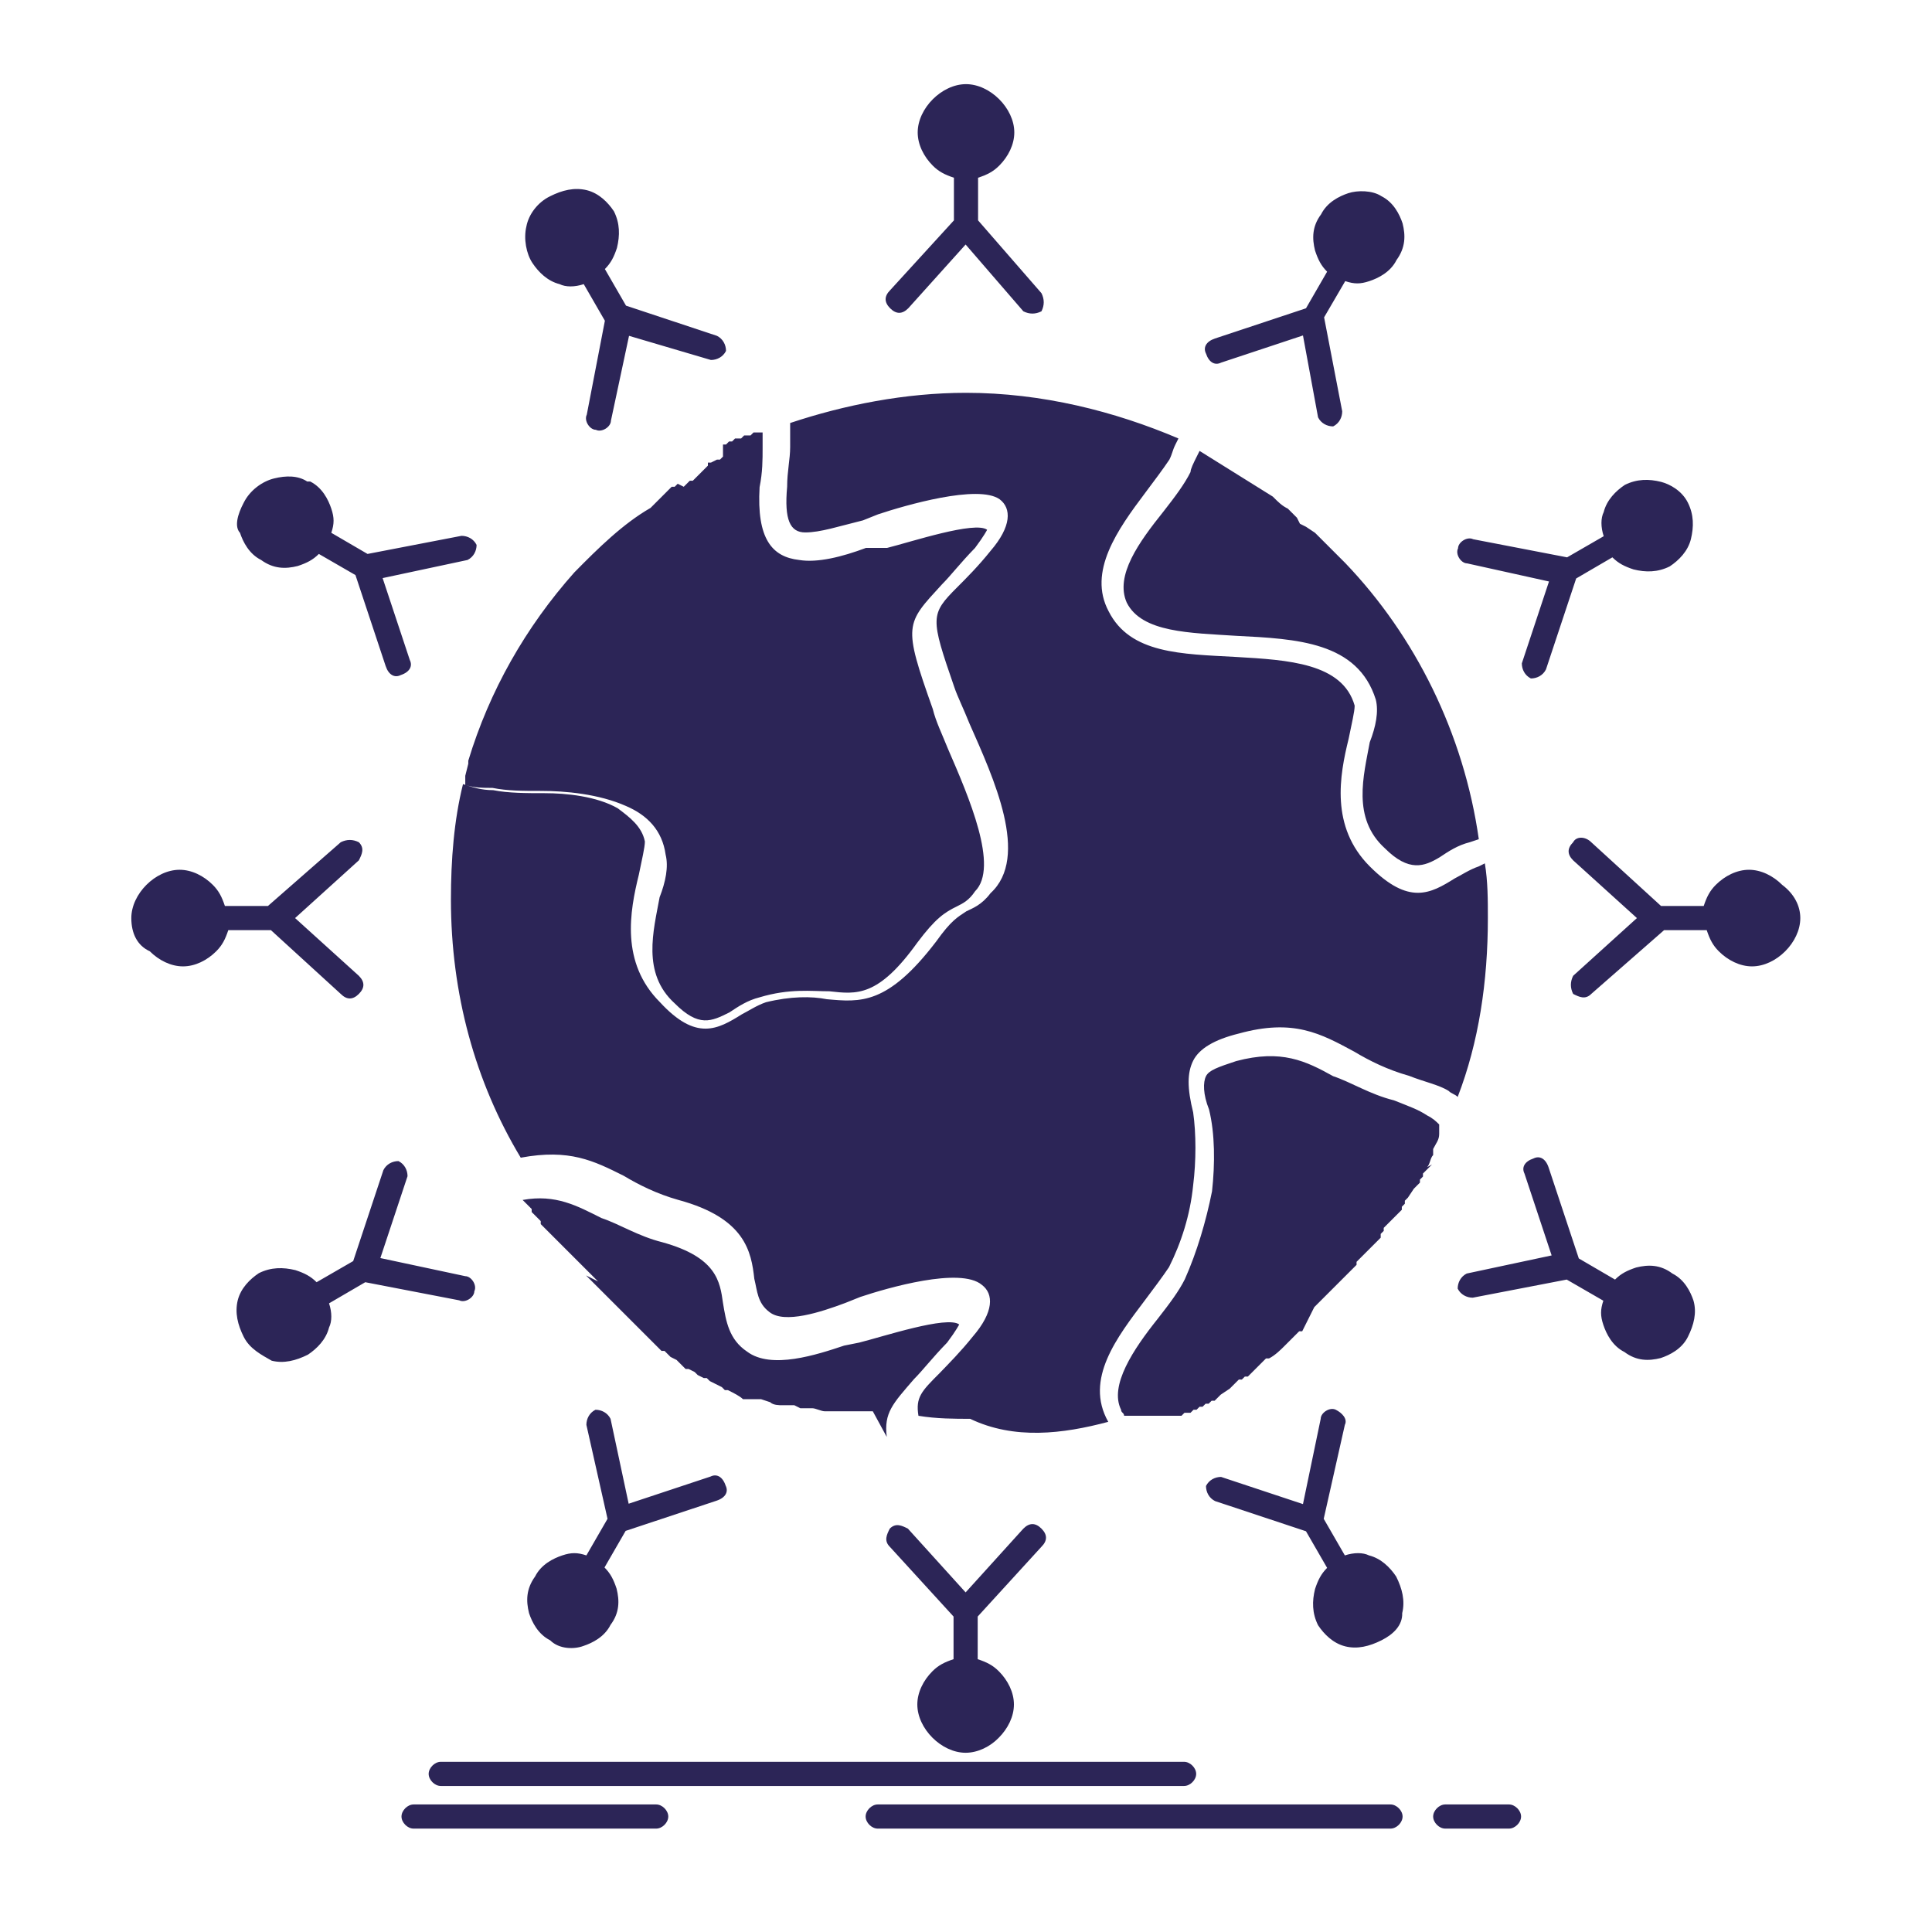 <?xml version="1.0" encoding="utf-8"?>
<!-- Generator: Adobe Illustrator 22.0.1, SVG Export Plug-In . SVG Version: 6.00 Build 0)  -->
<svg version="1.1" id="Layer_1" xmlns="http://www.w3.org/2000/svg" xmlns:xlink="http://www.w3.org/1999/xlink" x="0px" y="0px"
	 viewBox="0 0 512 512" style="enable-background:new 0 0 512 512;" xml:space="preserve">
<style type="text/css">
	.st0{fill-rule:evenodd;clip-rule:evenodd;fill:#2C2557;}
</style>
<g>
	<g>
		<g>
			<g id="Layer_1_00000183952724522712955060000013383403126417913248_">
			</g>
		</g>
	</g>
</g>
<g>
	<g>
		<g>
			<g id="_x32_16_x2C__global_x2C__student_x2C__network_x2C__globe_x2C__kids">
				<g id="XMLID_00000060741265478794336590000007684142211945702558_">
					<path id="XMLID_00000170967300453934831480000003623495033664624796_" class="st0" d="M235,380.8c-0.8-6.4,1.6-8.8,7.2-15.3
						c2.4-2.4,4.8-5.6,8.8-9.7c2.4-3.2,3.2-4.8,3.2-4.8c-3.2-2.4-20.1,3.2-26.5,4.8l-4,0.8c-7.2,2.4-19.3,6.4-25.7,1.6
						c-4.8-3.2-5.6-8-6.4-12.9c-0.8-5.6-1.6-12.1-16.1-16.1c-6.4-1.6-11.3-4.8-16.1-6.4c-6.4-3.2-12.1-6.4-20.9-4.8l0,0l0.8,0.8
						l0.8,0.8l0,0l0.8,0.8v0.8l0,0l0.8,0.8l0.8,0.8l0.8,0.8l0,0v0.8l0.8,0.8l0.8,0.8l0,0l0.8,0.8l0,0l0.8,0.8l0,0l0.8,0.8l0.8,0.8
						l0.8,0.8l0.8,0.8l0.8,0.8l0,0l0.8,0.8l0,0l0.8,0.8l0.8,0.8l0,0l0.8,0.8l0.8,0.8l0,0l0.8,0.8l0.8,0.8l0.8,0.8l0,0l0.8,0.8
						l0.8,0.8l0,0l-3.2-1.6l0.8,0.8l0,0l0.8,0.8l0.8,0.8l0,0l0.8,0.8l0,0l0,0l0.8,0.8l0,0l0.8,0.8l0.8,0.8l0,0l0.8,0.8l0.8,0.8l0,0
						l0.8,0.8l0.8,0.8l0,0l0.8,0.8l0,0l0,0l0.8,0.8l0,0l0.8,0.8l0.8,0.8l0,0l0.8,0.8l0.8,0.8l0,0l0.8,0.8l0.8,0.8l0,0l0.8,0.8l0,0
						l0,0l0.8,0.8l0,0l0,0l0.8,0.8l0,0l0.8,0.8l0.8,0.8l0,0l0.8,0.8h0.8l0,0l0.8,0.8l0,0l0,0l0.8,0.8l0,0l1.6,0.8l0,0l0.8,0.8
						l0.8,0.8l0,0l0.8,0.8h0.8l0,0l1.6,0.8l0,0l0.8,0.8l0,0l1.6,0.8l0,0h0.8l0.8,0.8l0,0l1.6,0.8l0,0l1.6,0.8l0,0l0.8,0.8h0.8
						c1.6,0.8,3.2,1.6,4,2.4l0,0h0.8h0.8h0.8h0.8l0,0h0.8h0.8l0,0l2.4,0.8l0,0c0.8,0.8,2.4,0.8,3.2,0.8l0,0h0.8h0.8l0,0h0.8h0.8
						l1.6,0.8h0.8h0.8l0,0h0.8h0.8l0,0l0,0c0.8,0,2.4,0.8,3.2,0.8l0,0h0.8h0.8l0,0h0.8h0.8l0,0h0.8l0,0h0.8h0.8l0,0h1.6l0,0h0.8h0.8
						l0,0h0.8h0.8l0,0h0.8h0.8l0,0h0.8L235,380.8L235,380.8z M152.2,151.7c-12.9,14.5-22.5,31.4-28.1,49.9v0.8l-0.8,3.2v0.8v0.8v0.8
						c2.4,0.8,4.8,0.8,7.2,0.8c4,0.8,8,0.8,12.9,0.8c6.4,0,15.3,0.8,22.5,4c5.6,2.4,9.6,6.4,10.5,12.9c0.8,3.2,0,7.2-1.6,11.3
						c-1.6,8.8-4.8,20.1,4,28.1c6.4,6.4,9.7,4.8,14.5,2.4l0,0c2.4-1.6,4.8-3.2,8-4c8-2.4,13.7-1.6,18.5-1.6
						c7.2,0.8,12.9,1.6,23.3-12.9c4.8-6.4,7.2-8,10.5-9.6c1.6-0.8,3.2-1.6,4.8-4c6.4-6.4-1.6-24.9-7.2-37.8c-1.6-4-3.2-7.2-4-10.5
						c-8-22.5-7.2-22.5,2.4-33c2.4-2.4,4.8-5.6,8.8-9.7c2.4-3.2,3.2-4.8,3.2-4.8c-3.2-2.4-20.1,3.2-26.5,4.8h-5.6
						c-6.4,2.4-12.9,4-17.7,3.2c-7.2-0.8-11.3-5.6-10.5-19.3l0,0c0.8-4,0.8-7.2,0.8-10.5v-4h-0.8l0,0h-0.8h-0.8l0,0l-0.8,0.8H198
						h-0.8l-0.8,0.8l0,0h-0.8h-0.8l0,0l-0.8,0.8h-0.8l0,0l-0.8,0.8l0,0h-0.8v3.2l0,0l-0.8,0.8H190l0,0l-1.6,0.8l0,0h-0.8v0.8l0,0
						l-0.8,0.8l-0.8,0.8l0,0l-0.8,0.8l0,0l-0.8,0.8l-0.8,0.8l0,0h-0.8l-0.8,0.8l0,0l-0.8,0.8l-1.6-0.8l-0.8,0.8l0,0h-0.8l-0.8,0.8
						l-0.8,0.8l-0.8,0.8l0,0l-0.8,0.8l-0.8,0.8l-0.8,0.8l0,0l-0.8,0.8C165.1,138.8,158.6,145.2,152.2,151.7z M317.9,119.5l-0.8,1.6
						c-0.8,1.6-1.6,3.2-1.6,4l0,0c-1.6,3.2-4,6.4-7.2,10.5l0,0c-6.4,8-12.9,16.9-9.7,24.1c4,8,16.9,8,29,8.8
						c16.1,0.8,32.2,1.6,37,16.9l0,0c0.8,3.2,0,7.2-1.6,11.3c-1.6,8.8-4.8,20.1,4,28.1c6.4,6.4,10.5,4.8,14.5,2.4
						c2.4-1.6,4.8-3.2,8-4l2.4-0.8c-4-28.1-16.9-53.9-35.4-73.2l0,0c-0.8-0.8-1.6-1.6-2.4-2.4l0,0l-0.8-0.8
						c-0.8-0.8-1.6-1.6-2.4-2.4l0,0c-0.8-0.8-1.6-1.6-2.4-2.4l0,0l-2.4-1.6l0,0l-1.6-0.8l0,0l-0.8-1.6l0,0l-0.8-0.8l0,0l-0.8-0.8
						l-0.8-0.8l0,0c-1.6-0.8-2.4-1.6-4-3.2l0,0C330.7,127.5,324.3,123.5,317.9,119.5z M378.2,309.3c0.8-0.8,0.8-2.4,1.6-3.2l0,0
						v-0.8l0,0v-0.8c0.8-1.6,1.6-2.4,1.6-4v-0.8l0,0v-0.8V298c-0.8-0.8-1.6-1.6-3.2-2.4c-2.4-1.6-4.8-2.4-8.8-4
						c-6.4-1.6-11.3-4.8-16.1-6.4c-7.2-4-13.7-7.2-25.7-4c-4.8,1.6-7.2,2.4-8,4c-0.8,1.6-0.8,4.8,0.8,8.8c1.6,6.4,1.6,14.5,0.8,21.7
						c-1.6,8-4,16.1-7.2,23.3l0,0c-1.6,3.2-4,6.4-7.2,10.5l0,0c-6.4,8-12.9,17.7-9.7,24.1c0,0.8,0.8,0.8,0.8,1.6l0,0h0.8h0.8l0,0
						h0.8h0.8l0,0h0.8l0,0h0.8h0.8l0,0h0.8h0.8l0,0h0.8h0.8l0,0h0.8h0.8l0,0h0.8h0.8h0.8l0,0h0.8h0.8l0,0h0.8l0.8-0.8l0,0h0.8h0.8
						l0,0l0.8-0.8h0.8l0,0l0.8-0.8h0.8l0,0l0.8-0.8l0,0h0.8l0.8-0.8l0,0h0.8l0.8-0.8l0,0l0.8-0.8l0,0l2.4-1.6l0.8-0.8l0,0l0.8-0.8
						l0.8-0.8l0,0h0.8l0.8-0.8l0,0h0.8l0.8-0.8l0,0l0.8-0.8l0.8-0.8l0,0l0.8-0.8l0.8-0.8l0.8-0.8h0.8l0,0c1.6-0.8,3.2-2.4,4-3.2
						l0.8-0.8l0,0l0.8-0.8l0.8-0.8l0,0l0.8-0.8l0,0l0,0l0.8-0.8l0,0h0.8l3.2-6.4l0,0l0.8-0.8l0.8-0.8l0,0l0.8-0.8l0.8-0.8l0,0
						l0.8-0.8l0.8-0.8l0,0l0.8-0.8l0,0l0,0l0.8-0.8l0,0l0.8-0.8l0.8-0.8l0,0l0,0l0.8-0.8l0,0l0.8-0.8l0.8-0.8l0,0l0.8-0.8v-0.8l0,0
						l0.8-0.8l0,0l0,0l0.8-0.8l0,0l0.8-0.8l0.8-0.8l0,0l0.8-0.8l0,0l1.6-1.6l0.8-0.8V327l0,0l0.8-0.8l0,0v-0.8l0.8-0.8l0.8-0.8
						l0.8-0.8l0,0l0.8-0.8l0.8-0.8l0.8-0.8v-0.8l0,0l0.8-0.8l0,0v-0.8l0.8-0.8l1.6-2.4l0,0l0.8-0.8l0,0l0.8-0.8v-0.8l0,0l0.8-0.8
						v-0.8l0,0l0.8-0.8l0.8-0.8l0.8-0.8L378.2,309.3L378.2,309.3z M109.6,484.6c-1.6,0-3.2-1.6-3.2-3.2c0-1.6,1.6-3.2,3.2-3.2h64.3
						c1.6,0,3.2,1.6,3.2,3.2c0,1.6-1.6,3.2-3.2,3.2H109.6z M383,484.6c-1.6,0-3.2-1.6-3.2-3.2c0-1.6,1.6-3.2,3.2-3.2h16.9
						c1.6,0,3.2,1.6,3.2,3.2c0,1.6-1.6,3.2-3.2,3.2H383z M232.6,484.6c-1.6,0-3.2-1.6-3.2-3.2c0-1.6,1.6-3.2,3.2-3.2h135.9
						c1.6,0,3.2,1.6,3.2,3.2c0,1.6-1.6,3.2-3.2,3.2H232.6z M116.8,473.3c-1.6,0-3.2-1.6-3.2-3.2c0-1.6,1.6-3.2,3.2-3.2h197
						c1.6,0,3.2,1.6,3.2,3.2c0,1.6-1.6,3.2-3.2,3.2H116.8z M145.8,52c3.2-1.6,6.4-2.4,9.7-1.6c3.2,0.8,5.6,3.2,7.2,5.6l0,0
						c1.6,3.2,1.6,6.4,0.8,9.7c-0.8,2.4-1.6,4-3.2,5.6l5.6,9.7l24.1,8c1.6,0.8,2.4,2.4,2.4,4c-0.8,1.6-2.4,2.4-4,2.4L166.7,89
						l-4.8,22.5c0,1.6-2.4,3.2-4,2.4c-1.6,0-3.2-2.4-2.4-4l4.8-24.9l-5.6-9.7c-2.4,0.8-4.8,0.8-6.4,0c-3.2-0.8-5.6-3.2-7.2-5.6
						c-1.6-2.4-2.4-6.4-1.6-9.7C140.1,56.8,142.5,53.6,145.8,52z M64.6,133.2L64.6,133.2c1.6-3.2,4.8-5.6,8-6.4
						c3.2-0.8,6.4-0.8,8.8,0.8h0.8c3.2,1.6,4.8,4.8,5.6,7.2c0.8,2.4,0.8,4,0,6.4l9.6,5.6l24.9-4.8c1.6,0,3.2,0.8,4,2.4
						c0,1.6-0.8,3.2-2.4,4l-22.5,4.8l7.2,21.7c0.8,1.6,0,3.2-2.4,4c-1.6,0.8-3.2,0-4-2.4l-8-24.1l-9.7-5.6c-1.6,1.6-3.2,2.4-5.6,3.2
						c-3.2,0.8-6.4,0.8-9.7-1.6c-3.2-1.6-4.8-4.8-5.6-7.2C62.1,139.6,62.9,136.4,64.6,133.2z M34.8,243.3c0-3.2,1.6-6.4,4-8.8
						c2.4-2.4,5.6-4,8.8-4c3.2,0,6.4,1.6,8.8,4c1.6,1.6,2.4,3.2,3.2,5.6H71l19.3-16.9c1.6-0.8,3.2-0.8,4.8,0c1.6,1.6,0.8,3.2,0,4.8
						l-16.9,15.3l16.9,15.3c1.6,1.6,1.6,3.2,0,4.8c-1.6,1.6-3.2,1.6-4.8,0l-18.5-16.9H60.5c-0.8,2.4-1.6,4-3.2,5.6
						c-2.4,2.4-5.6,4-8.8,4c-3.2,0-6.4-1.6-8.8-4C36.4,250.6,34.8,247.4,34.8,243.3z M64.6,354.3c-1.6-3.2-2.4-6.4-1.6-9.7
						c0.8-3.2,3.2-5.6,5.6-7.2l0,0c3.2-1.6,6.4-1.6,9.7-0.8c2.4,0.8,4,1.6,5.6,3.2l9.7-5.6l8-24.1c0.8-1.6,2.4-2.4,4-2.4
						c1.6,0.8,2.4,2.4,2.4,4l-7.2,21.7l22.5,4.8c1.6,0,3.2,2.4,2.4,4c0,1.6-2.4,3.2-4,2.4l-24.9-4.8l-9.6,5.6c0.8,2.4,0.8,4.8,0,6.4
						c-0.8,3.2-3.2,5.6-5.6,7.2c-3.2,1.6-6.4,2.4-9.6,1.6C69.4,359.1,66.2,357.5,64.6,354.3z M145.8,434.7c-3.2-1.6-4.8-4.8-5.6-7.2
						c-0.8-3.2-0.8-6.4,1.6-9.7c1.6-3.2,4.8-4.8,7.2-5.6c2.4-0.8,4-0.8,6.4,0l5.6-9.7l-5.6-24.9c0-1.6,0.8-3.2,2.4-4
						c1.6,0,3.2,0.8,4,2.4l4.8,22.5l21.7-7.2c1.6-0.8,3.2,0,4,2.4c0.8,1.6,0,3.2-2.4,4l-24.1,8l-5.6,9.7c1.6,1.6,2.4,3.2,3.2,5.6
						c0.8,3.2,0.8,6.4-1.6,9.6c-1.6,3.2-4.8,4.8-7.2,5.6C152.2,437.1,148.2,437.1,145.8,434.7z M255.9,464.5c-3.2,0-6.4-1.6-8.8-4
						c-2.4-2.4-4-5.6-4-8.8c0-3.2,1.6-6.4,4-8.8c1.6-1.6,3.2-2.4,5.6-3.2v-11.3l-16.9-18.5c-1.6-1.6-0.8-3.2,0-4.8
						c1.6-1.6,3.2-0.8,4.8,0l15.3,16.9l15.3-16.9c1.6-1.6,3.2-1.6,4.8,0c1.6,1.6,1.6,3.2,0,4.8l-16.9,18.5v11.3
						c2.4,0.8,4,1.6,5.6,3.2c2.4,2.4,4,5.6,4,8.8c0,3.2-1.6,6.4-4,8.8C262.4,462.9,259.1,464.5,255.9,464.5z M366.1,434.7
						c-3.2,1.6-6.4,2.4-9.6,1.6c-3.2-0.8-5.6-3.2-7.2-5.6l0,0c-1.6-3.2-1.6-6.4-0.8-9.6c0.8-2.4,1.6-4,3.2-5.6l-5.6-9.7l-24.1-8
						c-1.6-0.8-2.4-2.4-2.4-4c0.8-1.6,2.4-2.4,4-2.4l21.7,7.2L350,376c0-1.6,2.4-3.2,4-2.4c1.6,0.8,3.2,2.4,2.4,4l-5.6,24.9l5.6,9.7
						c2.4-0.8,4.8-0.8,6.4,0c3.2,0.8,5.6,3.2,7.2,5.6c1.6,3.2,2.4,6.4,1.6,9.7C371.7,430.7,369.3,433.1,366.1,434.7z M447.3,354.3
						c-1.6,3.2-4.8,4.8-7.2,5.6c-3.2,0.8-6.4,0.8-9.6-1.6c-3.2-1.6-4.8-4.8-5.6-7.2c-0.8-2.4-0.8-4,0-6.4l-9.7-5.6l-24.9,4.8
						c-1.6,0-3.2-0.8-4-2.4c0-1.6,0.8-3.2,2.4-4l22.5-4.8l-7.2-21.7c-0.8-1.6,0-3.2,2.4-4c1.6-0.8,3.2,0,4,2.4l8,24.1l9.6,5.6
						c1.6-1.6,3.2-2.4,5.6-3.2c3.2-0.8,6.4-0.8,9.6,1.6c3.2,1.6,4.8,4.8,5.6,7.2C449.7,347.9,448.9,351.1,447.3,354.3z M477.1,243.3
						c0,3.2-1.6,6.4-4,8.8c-2.4,2.4-5.6,4-8.8,4s-6.4-1.6-8.8-4c-1.6-1.6-2.4-3.2-3.2-5.6h-11.3l-19.3,16.9c-1.6,1.6-3.2,0.8-4.8,0
						c-0.8-1.6-0.8-3.2,0-4.8l16.9-15.3l-16.9-15.3c-1.6-1.6-1.6-3.2,0-4.8c0.8-1.6,3.2-1.6,4.8,0l18.5,16.9h11.3
						c0.8-2.4,1.6-4,3.2-5.6c2.4-2.4,5.6-4,8.8-4c3.2,0,6.4,1.6,8.8,4C475.5,236.9,477.1,240.1,477.1,243.3z M447.3,133.2
						c1.6,3.2,1.6,6.4,0.8,9.7c-0.8,3.2-3.2,5.6-5.6,7.2l0,0c-3.2,1.6-6.4,1.6-9.6,0.8c-2.4-0.8-4-1.6-5.6-3.2l-9.6,5.6l-8,24.1
						c-0.8,1.6-2.4,2.4-4,2.4c-1.6-0.8-2.4-2.4-2.4-4l7.2-21.7l-21.7-4.8c-1.6,0-3.2-2.4-2.4-4c0-1.6,2.4-3.2,4-2.4l24.9,4.8
						l9.7-5.6c-0.8-2.4-0.8-4.8,0-6.4c0.8-3.2,3.2-5.6,5.6-7.2l0,0c3.2-1.6,6.4-1.6,9.6-0.8C442.5,128.3,445.7,130,447.3,133.2
						L447.3,133.2z M366.1,52c3.2,1.6,4.8,4.8,5.6,7.2c0.8,3.2,0.8,6.4-1.6,9.7c-1.6,3.2-4.8,4.8-7.2,5.6c-2.4,0.8-4,0.8-6.4,0
						l-5.6,9.6l4.8,24.9c0,1.6-0.8,3.2-2.4,4c-1.6,0-3.2-0.8-4-2.4l-4-21.7l-21.7,7.2c-1.6,0.8-3.2,0-4-2.4c-0.8-1.6,0-3.2,2.4-4
						l24.1-8l5.6-9.7c-1.6-1.6-2.4-3.2-3.2-5.6c-0.8-3.2-0.8-6.4,1.6-9.6c1.6-3.2,4.8-4.8,7.2-5.6C359.7,50.4,363.7,50.4,366.1,52z
						 M240.7,81.7c-1.6,1.6-3.2,1.6-4.8,0c-1.6-1.6-1.6-3.2,0-4.8l16.9-18.5V47.1c-2.4-0.8-4-1.6-5.6-3.2c-2.4-2.4-4-5.6-4-8.8
						c0-3.2,1.6-6.4,4-8.8c2.4-2.4,5.6-4,8.8-4c3.2,0,6.4,1.6,8.8,4c2.4,2.4,4,5.6,4,8.8c0,3.2-1.6,6.4-4,8.8
						c-1.6,1.6-3.2,2.4-5.6,3.2v11.3L276,77.7c0.8,1.6,0.8,3.2,0,4.8c-1.6,0.8-3.2,0.8-4.8,0l-15.3-17.7L240.7,81.7z M293.7,376.8
						L293.7,376.8c-6.4-11.3,2.4-22.5,9.7-32.2l0,0c2.4-3.2,4.8-6.4,6.4-8.8c3.2-6.4,5.6-13.7,6.4-21.7c0.8-6.4,0.8-13.7,0-19.3
						c-1.6-6.4-1.6-10.5,0-13.7c1.6-3.2,5.6-5.6,12.1-7.2c14.5-4,21.7,0,30.6,4.8c4,2.4,8.8,4.8,14.5,6.4c4,1.6,8,2.4,10.5,4
						c0.8,0.8,1.6,0.8,2.4,1.6c5.6-14.5,8-30.6,8-47.4c0-4.8,0-9.7-0.8-14.5l-1.6,0.8c-2.4,0.8-4.8,2.4-6.4,3.2
						c-6.4,4-12.1,7.2-22.5-3.2c-10.5-10.5-8-24.1-5.6-33.8c0.8-4,1.6-7.2,1.6-8.8c-3.2-11.3-17.7-12.1-31.4-12.9
						c-14.5-0.8-28.1-0.8-33.8-12.1c-5.6-10.5,2.4-21.7,9.7-31.4l0,0c2.4-3.2,4.8-6.4,6.4-8.8c0.8-1.6,0.8-2.4,1.6-4l0.8-1.6
						c-16.9-7.2-36.2-12.1-56.3-12.1c-16.1,0-32.2,3.2-46.6,8c0,2.4,0,4,0,6.4c0,3.2-0.8,6.4-0.8,10.5l0,0
						c-0.8,8.8,0.8,12.1,4.8,12.1c4,0,8.8-1.6,15.3-3.2l4-1.6c7.2-2.4,26.5-8,32.2-4c3.2,2.4,3.2,7.2-2.4,13.7
						c-3.2,4-6.4,7.2-8.8,9.6c-7.2,7.2-7.2,8-0.8,26.5c0.8,2.4,2.4,5.6,4,9.6c6.4,14.5,16.1,35.4,5.6,45c-2.4,3.2-4.8,4-6.4,4.8
						c-2.4,1.6-4,2.4-8,8c-12.9,16.9-20.1,16.1-29,15.3c-4-0.8-9.6-0.8-16.1,0.8c-2.4,0.8-4.8,2.4-6.4,3.2l0,0
						c-6.4,4-12.1,7.2-21.7-3.2c-10.5-10.5-8-24.1-5.6-33.8c0.8-4,1.6-7.2,1.6-8.8c-0.8-4-4-6.4-7.2-8.8c-5.6-3.2-13.7-4-19.3-4
						c-4.8,0-9.7,0-13.7-0.8c-3.2,0-5.6-0.8-8-1.6c-2.4,9.6-3.2,20.1-3.2,30.6c0,24.9,6.4,48.3,18.5,68.4
						c12.9-2.4,19.3,0.8,27.3,4.8c4,2.4,8.8,4.8,14.5,6.4c17.7,4.8,19.3,13.7,20.1,20.9c0.8,3.2,0.8,6.4,4,8.8
						c4,3.2,13.7,0,20.1-2.4l4-1.6c7.2-2.4,26.5-8,32.2-3.2c3.2,2.4,3.2,7.2-2.4,13.7c-3.2,4-6.4,7.2-8.8,9.7
						c-4.8,4.8-6.4,6.4-5.6,11.3c4.8,0.8,9.7,0.8,13.7,0.8C268.8,381.6,281.7,380,293.7,376.8z"/>
				</g>
			</g>
			<g id="Layer_1_00000163758110519445149470000013367594407607354783_">
			</g>
		</g>
	</g>
</g>
</svg>
